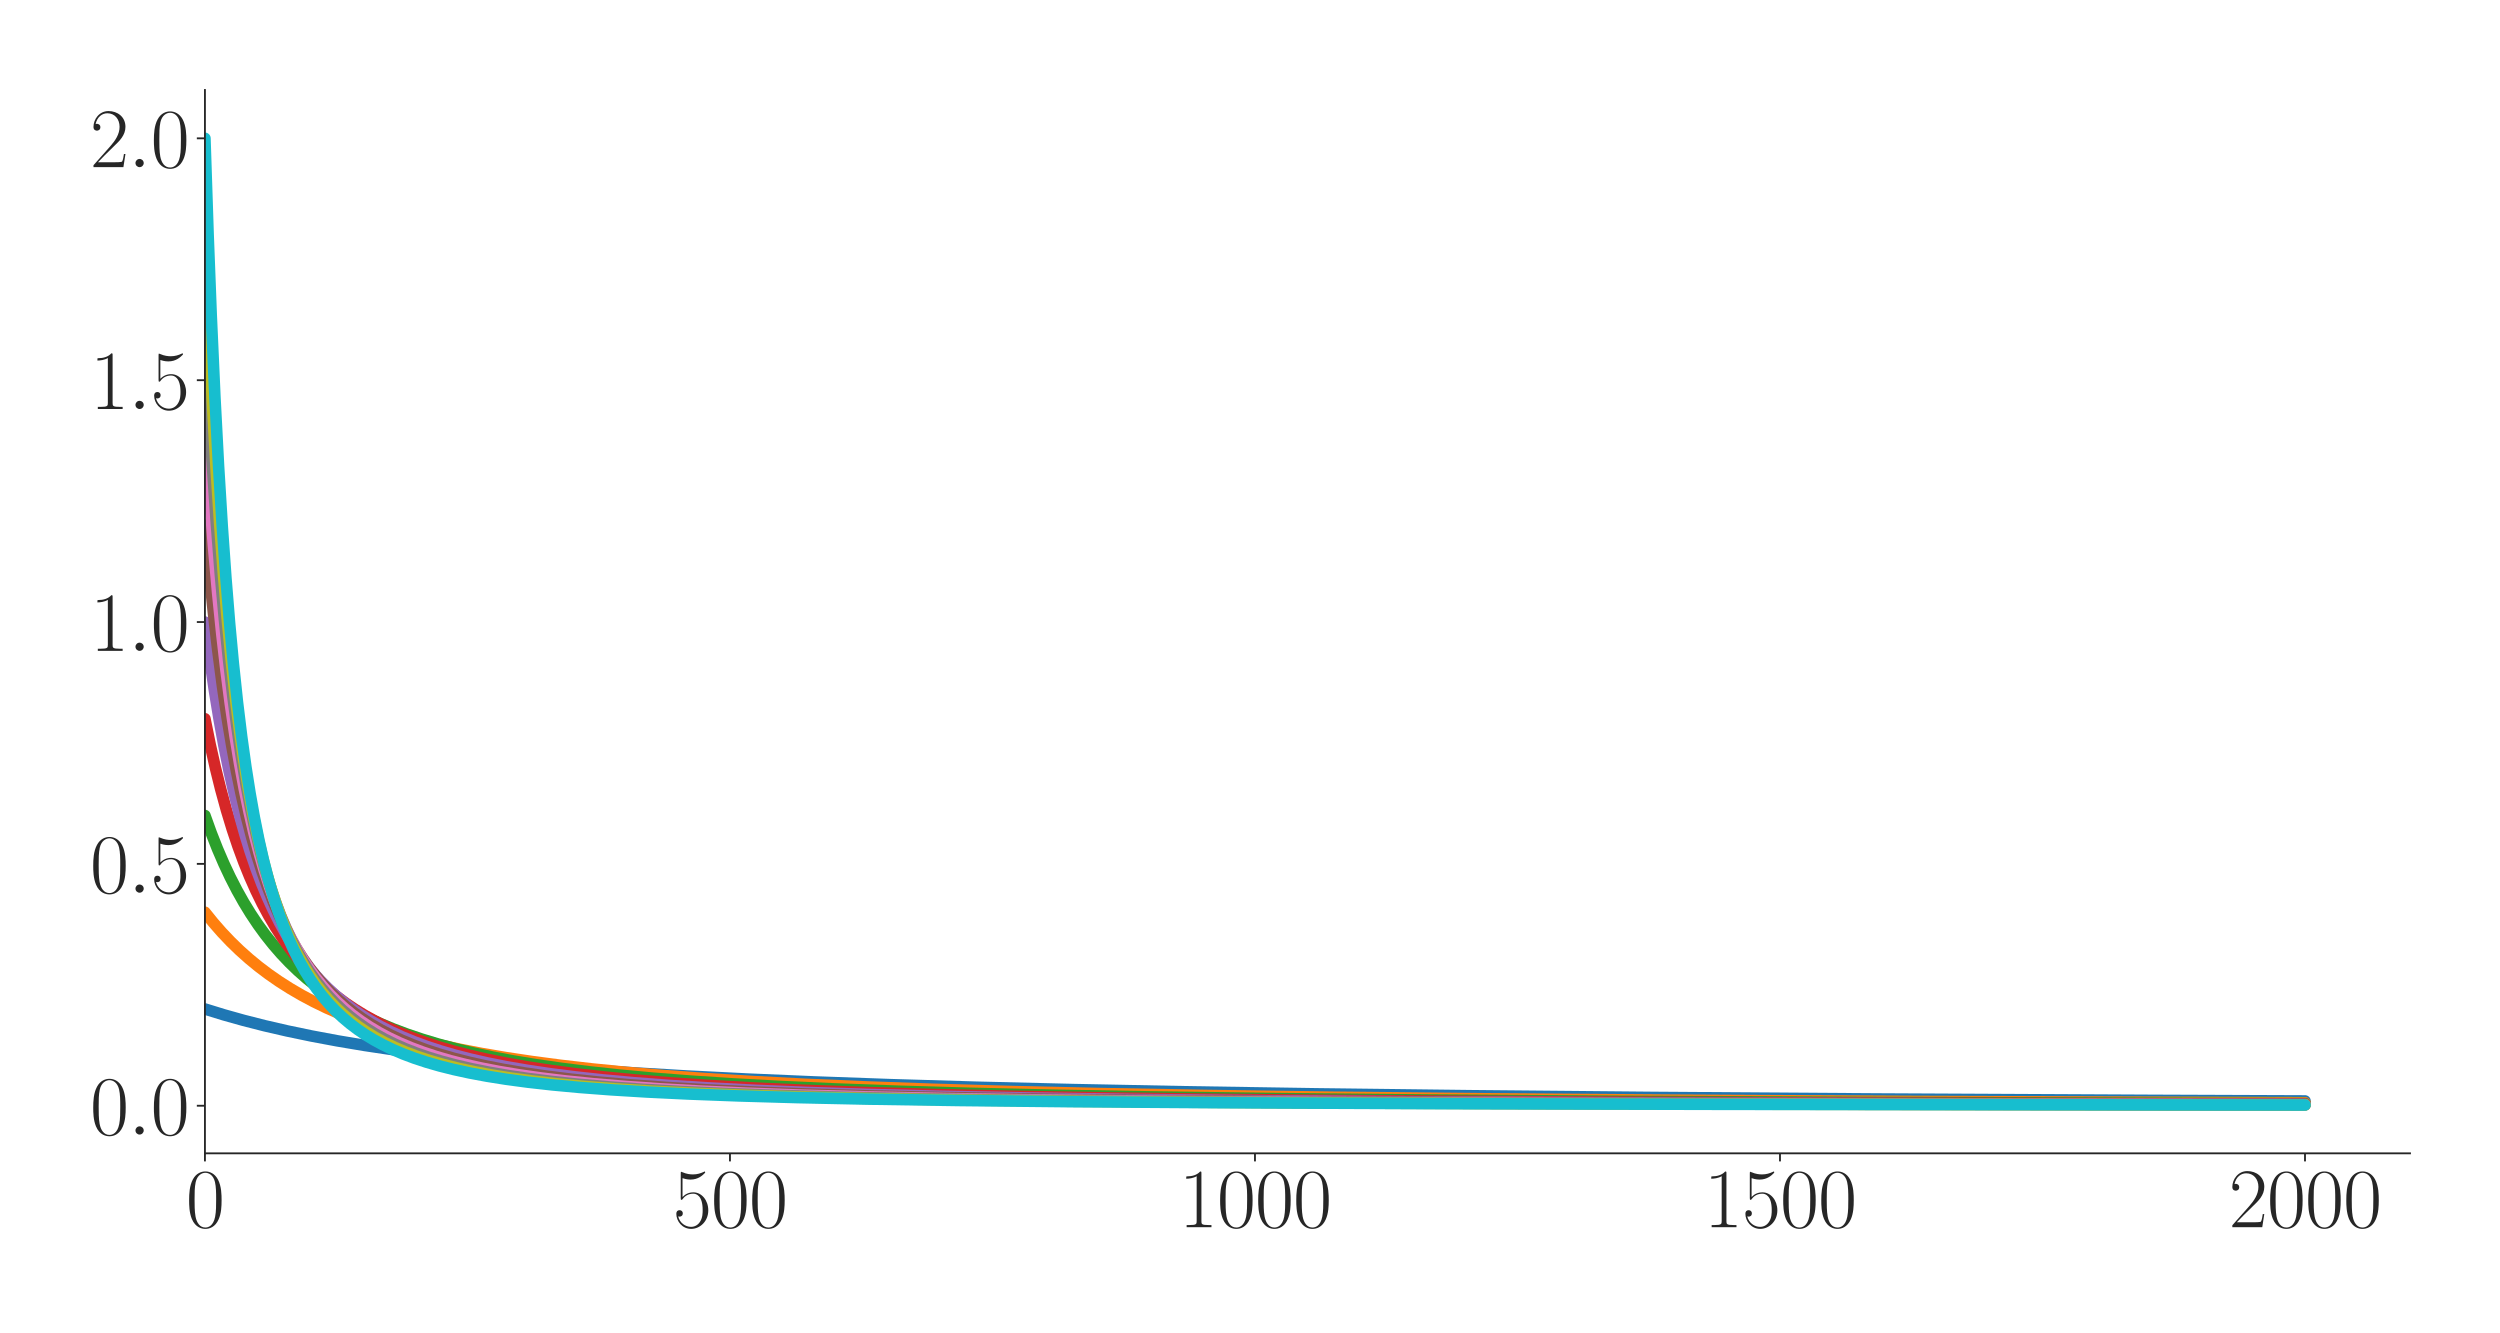 <?xml version="1.0" encoding="utf-8" standalone="no"?>
<!DOCTYPE svg PUBLIC "-//W3C//DTD SVG 1.1//EN"
  "http://www.w3.org/Graphics/SVG/1.1/DTD/svg11.dtd">
<svg xmlns:xlink="http://www.w3.org/1999/xlink" width="1080pt" height="576pt" viewBox="0 0 1080 576" xmlns="http://www.w3.org/2000/svg" version="1.1">
 <defs>
  <style type="text/css">*{stroke-linejoin: round; stroke-linecap: butt}</style>
 </defs>
 <g id="figure_1">
  <g id="patch_1">
   <path d="M 0 576 
L 1080 576 
L 1080 0 
L 0 0 
z
" style="fill: #ffffff"/>
  </g>
  <g id="axes_1">
   <g id="patch_2">
    <path d="M 88.532 498.237 
L 1041.12 498.237 
L 1041.12 38.88 
L 88.532 38.88 
z
" style="fill: #ffffff"/>
   </g>
   <g id="matplotlib.axis_1">
    <g id="xtick_1">
     <g id="line2d_1">
      <defs>
       <path id="m55a4419add" d="M 0 0 
L 0 3.5 
" style="stroke: #262626; stroke-width: 0.8"/>
      </defs>
      <g>
       <use xlink:href="#m55a4419add" x="88.532" y="498.237" style="fill: #262626; stroke: #262626; stroke-width: 0.8"/>
      </g>
     </g>
     <g id="text_1">
      <!-- $\mathdefault{0}$ -->
      <g style="fill: #262626" transform="translate(80.308 530.144) scale(0.36 -0.36)">
       <defs>
        <path id="CMR17-30" d="M 2688 2025 
C 2688 2416 2682 3080 2413 3591 
C 2176 4039 1798 4198 1466 4198 
C 1158 4198 768 4058 525 3597 
C 269 3118 243 2524 243 2025 
C 243 1661 250 1106 448 619 
C 723 -39 1216 -128 1466 -128 
C 1760 -128 2208 -7 2470 600 
C 2662 1042 2688 1559 2688 2025 
z
M 1466 -26 
C 1056 -26 813 325 723 812 
C 653 1188 653 1738 653 2096 
C 653 2588 653 2997 736 3387 
C 858 3929 1216 4096 1466 4096 
C 1728 4096 2067 3923 2189 3400 
C 2272 3036 2278 2607 2278 2096 
C 2278 1680 2278 1169 2202 792 
C 2067 95 1690 -26 1466 -26 
z
" transform="scale(0.016)"/>
       </defs>
       <use xlink:href="#CMR17-30" transform="scale(0.996)"/>
      </g>
     </g>
    </g>
    <g id="xtick_2">
     <g id="line2d_2">
      <g>
       <use xlink:href="#m55a4419add" x="315.339" y="498.237" style="fill: #262626; stroke: #262626; stroke-width: 0.8"/>
      </g>
     </g>
     <g id="text_2">
      <!-- $\mathdefault{500}$ -->
      <g style="fill: #262626" transform="translate(290.666 530.144) scale(0.36 -0.36)">
       <defs>
        <path id="CMR17-35" d="M 730 3692 
C 794 3666 1056 3584 1325 3584 
C 1920 3584 2246 3911 2432 4100 
C 2432 4157 2432 4192 2394 4192 
C 2387 4192 2374 4192 2323 4163 
C 2099 4058 1837 3973 1517 3973 
C 1325 3973 1037 3999 723 4139 
C 653 4171 640 4171 634 4171 
C 602 4171 595 4164 595 4037 
L 595 2203 
C 595 2089 595 2057 659 2057 
C 691 2057 704 2070 736 2114 
C 941 2401 1222 2522 1542 2522 
C 1766 2522 2246 2382 2246 1289 
C 2246 1085 2246 715 2054 421 
C 1894 159 1645 25 1370 25 
C 947 25 518 320 403 814 
C 429 807 480 795 506 795 
C 589 795 749 840 749 1038 
C 749 1210 627 1280 506 1280 
C 358 1280 262 1190 262 1011 
C 262 454 704 -128 1382 -128 
C 2042 -128 2669 440 2669 1264 
C 2669 2030 2170 2624 1549 2624 
C 1222 2624 947 2503 730 2274 
L 730 3692 
z
" transform="scale(0.016)"/>
       </defs>
       <use xlink:href="#CMR17-35" transform="scale(0.996)"/>
       <use xlink:href="#CMR17-30" transform="translate(45.69 0) scale(0.996)"/>
       <use xlink:href="#CMR17-30" transform="translate(91.381 0) scale(0.996)"/>
      </g>
     </g>
    </g>
    <g id="xtick_3">
     <g id="line2d_3">
      <g>
       <use xlink:href="#m55a4419add" x="542.145" y="498.237" style="fill: #262626; stroke: #262626; stroke-width: 0.8"/>
      </g>
     </g>
     <g id="text_3">
      <!-- $\mathdefault{1000}$ -->
      <g style="fill: #262626" transform="translate(509.248 530.144) scale(0.36 -0.36)">
       <defs>
        <path id="CMR17-31" d="M 1702 4058 
C 1702 4192 1696 4192 1606 4192 
C 1357 3916 979 3827 621 3827 
C 602 3827 570 3827 563 3808 
C 557 3795 557 3782 557 3648 
C 755 3648 1088 3686 1344 3839 
L 1344 461 
C 1344 236 1331 160 781 160 
L 589 160 
L 589 0 
C 896 0 1216 0 1523 0 
C 1830 0 2150 0 2458 0 
L 2458 160 
L 2266 160 
C 1715 160 1702 230 1702 458 
L 1702 4058 
z
" transform="scale(0.016)"/>
       </defs>
       <use xlink:href="#CMR17-31" transform="scale(0.996)"/>
       <use xlink:href="#CMR17-30" transform="translate(45.69 0) scale(0.996)"/>
       <use xlink:href="#CMR17-30" transform="translate(91.381 0) scale(0.996)"/>
       <use xlink:href="#CMR17-30" transform="translate(137.071 0) scale(0.996)"/>
      </g>
     </g>
    </g>
    <g id="xtick_4">
     <g id="line2d_4">
      <g>
       <use xlink:href="#m55a4419add" x="768.952" y="498.237" style="fill: #262626; stroke: #262626; stroke-width: 0.8"/>
      </g>
     </g>
     <g id="text_4">
      <!-- $\mathdefault{1500}$ -->
      <g style="fill: #262626" transform="translate(736.055 530.144) scale(0.36 -0.36)">
       <use xlink:href="#CMR17-31" transform="scale(0.996)"/>
       <use xlink:href="#CMR17-35" transform="translate(45.69 0) scale(0.996)"/>
       <use xlink:href="#CMR17-30" transform="translate(91.381 0) scale(0.996)"/>
       <use xlink:href="#CMR17-30" transform="translate(137.071 0) scale(0.996)"/>
      </g>
     </g>
    </g>
    <g id="xtick_5">
     <g id="line2d_5">
      <g>
       <use xlink:href="#m55a4419add" x="995.759" y="498.237" style="fill: #262626; stroke: #262626; stroke-width: 0.8"/>
      </g>
     </g>
     <g id="text_5">
      <!-- $\mathdefault{2000}$ -->
      <g style="fill: #262626" transform="translate(962.862 530.144) scale(0.36 -0.36)">
       <defs>
        <path id="CMR17-32" d="M 2669 989 
L 2554 989 
C 2490 536 2438 459 2413 420 
C 2381 369 1920 369 1830 369 
L 602 369 
C 832 619 1280 1072 1824 1597 
C 2214 1967 2669 2402 2669 3035 
C 2669 3790 2067 4224 1395 4224 
C 691 4224 262 3604 262 3030 
C 262 2780 448 2748 525 2748 
C 589 2748 781 2787 781 3010 
C 781 3207 614 3264 525 3264 
C 486 3264 448 3258 422 3245 
C 544 3790 915 4058 1306 4058 
C 1862 4058 2227 3617 2227 3035 
C 2227 2479 1901 2000 1536 1584 
L 262 146 
L 262 0 
L 2515 0 
L 2669 989 
z
" transform="scale(0.016)"/>
       </defs>
       <use xlink:href="#CMR17-32" transform="scale(0.996)"/>
       <use xlink:href="#CMR17-30" transform="translate(45.69 0) scale(0.996)"/>
       <use xlink:href="#CMR17-30" transform="translate(91.381 0) scale(0.996)"/>
       <use xlink:href="#CMR17-30" transform="translate(137.071 0) scale(0.996)"/>
      </g>
     </g>
    </g>
   </g>
   <g id="matplotlib.axis_2">
    <g id="ytick_1">
     <g id="line2d_6">
      <defs>
       <path id="m4e81c2695b" d="M 0 0 
L -3.5 0 
" style="stroke: #262626; stroke-width: 0.8"/>
      </defs>
      <g>
       <use xlink:href="#m4e81c2695b" x="88.532" y="477.679" style="fill: #262626; stroke: #262626; stroke-width: 0.8"/>
      </g>
     </g>
     <g id="text_6">
      <!-- $\mathdefault{0.0}$ -->
      <g style="fill: #262626" transform="translate(38.88 490.132) scale(0.36 -0.36)">
       <defs>
        <path id="CMMI12-3a" d="M 1178 307 
C 1178 492 1024 619 870 619 
C 685 619 557 466 557 313 
C 557 128 710 0 864 0 
C 1050 0 1178 153 1178 307 
z
" transform="scale(0.016)"/>
       </defs>
       <use xlink:href="#CMR17-30" transform="scale(0.996)"/>
       <use xlink:href="#CMMI12-3a" transform="translate(45.69 0) scale(0.996)"/>
       <use xlink:href="#CMR17-30" transform="translate(72.788 0) scale(0.996)"/>
      </g>
     </g>
    </g>
    <g id="ytick_2">
     <g id="line2d_7">
      <g>
       <use xlink:href="#m4e81c2695b" x="88.532" y="373.199" style="fill: #262626; stroke: #262626; stroke-width: 0.8"/>
      </g>
     </g>
     <g id="text_7">
      <!-- $\mathdefault{0.5}$ -->
      <g style="fill: #262626" transform="translate(38.88 385.653) scale(0.36 -0.36)">
       <use xlink:href="#CMR17-30" transform="scale(0.996)"/>
       <use xlink:href="#CMMI12-3a" transform="translate(45.69 0) scale(0.996)"/>
       <use xlink:href="#CMR17-35" transform="translate(72.788 0) scale(0.996)"/>
      </g>
     </g>
    </g>
    <g id="ytick_3">
     <g id="line2d_8">
      <g>
       <use xlink:href="#m4e81c2695b" x="88.532" y="268.719" style="fill: #262626; stroke: #262626; stroke-width: 0.8"/>
      </g>
     </g>
     <g id="text_8">
      <!-- $\mathdefault{1.0}$ -->
      <g style="fill: #262626" transform="translate(38.88 281.173) scale(0.36 -0.36)">
       <use xlink:href="#CMR17-31" transform="scale(0.996)"/>
       <use xlink:href="#CMMI12-3a" transform="translate(45.69 0) scale(0.996)"/>
       <use xlink:href="#CMR17-30" transform="translate(72.788 0) scale(0.996)"/>
      </g>
     </g>
    </g>
    <g id="ytick_4">
     <g id="line2d_9">
      <g>
       <use xlink:href="#m4e81c2695b" x="88.532" y="164.24" style="fill: #262626; stroke: #262626; stroke-width: 0.8"/>
      </g>
     </g>
     <g id="text_9">
      <!-- $\mathdefault{1.5}$ -->
      <g style="fill: #262626" transform="translate(38.88 176.693) scale(0.36 -0.36)">
       <use xlink:href="#CMR17-31" transform="scale(0.996)"/>
       <use xlink:href="#CMMI12-3a" transform="translate(45.69 0) scale(0.996)"/>
       <use xlink:href="#CMR17-35" transform="translate(72.788 0) scale(0.996)"/>
      </g>
     </g>
    </g>
    <g id="ytick_5">
     <g id="line2d_10">
      <g>
       <use xlink:href="#m4e81c2695b" x="88.532" y="59.76" style="fill: #262626; stroke: #262626; stroke-width: 0.8"/>
      </g>
     </g>
     <g id="text_10">
      <!-- $\mathdefault{2.0}$ -->
      <g style="fill: #262626" transform="translate(38.88 72.213) scale(0.36 -0.36)">
       <use xlink:href="#CMR17-32" transform="scale(0.996)"/>
       <use xlink:href="#CMMI12-3a" transform="translate(45.69 0) scale(0.996)"/>
       <use xlink:href="#CMR17-30" transform="translate(72.788 0) scale(0.996)"/>
      </g>
     </g>
    </g>
   </g>
   <g id="line2d_11">
    <path d="M 88.532 435.887 
L 96.697 438.404 
L 105.316 440.821 
L 114.388 443.132 
L 124.141 445.382 
L 134.574 447.555 
L 145.687 449.636 
L 157.481 451.617 
L 170.183 453.524 
L 184.018 455.373 
L 198.987 457.144 
L 215.09 458.824 
L 232.781 460.442 
L 252.06 461.979 
L 273.38 463.451 
L 296.741 464.838 
L 322.823 466.16 
L 351.855 467.404 
L 384.515 468.578 
L 421.484 469.679 
L 463.67 470.708 
L 512.207 471.663 
L 568.682 472.547 
L 635.136 473.359 
L 714.518 474.099 
L 810.911 474.767 
L 930.438 475.365 
L 995.759 475.617 
L 995.759 475.617 
" clip-path="url(#pfd5b9ac6f6)" style="fill: none; stroke: #1f77b4; stroke-width: 5; stroke-linecap: round"/>
   </g>
   <g id="line2d_12">
    <path d="M 88.532 394.095 
L 92.161 398.598 
L 95.79 402.745 
L 99.646 406.805 
L 103.501 410.542 
L 107.584 414.187 
L 111.666 417.542 
L 115.976 420.802 
L 120.512 423.956 
L 125.275 426.993 
L 130.265 429.907 
L 135.481 432.692 
L 140.924 435.346 
L 146.595 437.868 
L 152.718 440.347 
L 159.069 442.681 
L 165.873 444.947 
L 173.131 447.129 
L 180.842 449.217 
L 189.234 451.254 
L 198.307 453.221 
L 208.059 455.099 
L 218.492 456.878 
L 229.833 458.584 
L 242.08 460.201 
L 255.689 461.767 
L 270.431 463.238 
L 286.761 464.641 
L 304.906 465.973 
L 325.091 467.228 
L 347.772 468.411 
L 373.401 469.522 
L 402.659 470.562 
L 436.227 471.528 
L 475.237 472.422 
L 521.052 473.244 
L 575.713 473.995 
L 641.94 474.674 
L 723.591 475.282 
L 827.015 475.819 
L 961.738 476.285 
L 995.759 476.375 
L 995.759 476.375 
" clip-path="url(#pfd5b9ac6f6)" style="fill: none; stroke: #ff7f0e; stroke-width: 5; stroke-linecap: round"/>
   </g>
   <g id="line2d_13">
    <path d="M 88.532 352.303 
L 91.254 359.872 
L 93.975 366.774 
L 96.697 373.087 
L 99.419 378.875 
L 102.367 384.619 
L 105.316 389.875 
L 108.264 394.698 
L 111.44 399.461 
L 114.615 403.824 
L 118.017 408.106 
L 121.419 412.025 
L 125.048 415.851 
L 128.677 419.352 
L 132.533 422.756 
L 136.388 425.87 
L 140.471 428.886 
L 144.78 431.793 
L 149.316 434.581 
L 154.079 437.243 
L 159.069 439.776 
L 164.286 442.177 
L 169.956 444.537 
L 175.853 446.75 
L 182.203 448.895 
L 189.007 450.953 
L 196.265 452.915 
L 204.204 454.823 
L 212.595 456.61 
L 221.668 458.315 
L 231.647 459.963 
L 242.534 461.531 
L 254.555 463.032 
L 267.709 464.447 
L 282.225 465.783 
L 298.555 467.057 
L 316.7 468.247 
L 337.339 469.372 
L 360.7 470.419 
L 387.69 471.399 
L 418.989 472.307 
L 455.732 473.141 
L 499.279 473.901 
L 551.898 474.589 
L 616.765 475.207 
L 698.415 475.752 
L 804.561 476.228 
L 947.449 476.633 
L 995.759 476.733 
L 995.759 476.733 
" clip-path="url(#pfd5b9ac6f6)" style="fill: none; stroke: #2ca02c; stroke-width: 5; stroke-linecap: round"/>
   </g>
   <g id="line2d_14">
    <path d="M 88.532 310.511 
L 90.8 321.681 
L 93.068 331.766 
L 95.336 340.902 
L 97.831 349.993 
L 100.326 358.206 
L 102.821 365.651 
L 105.316 372.419 
L 107.811 378.592 
L 110.532 384.725 
L 113.254 390.306 
L 115.976 395.398 
L 118.924 400.427 
L 121.873 405.009 
L 124.821 409.194 
L 127.996 413.309 
L 131.172 417.063 
L 134.574 420.732 
L 137.976 424.078 
L 141.605 427.331 
L 145.461 430.473 
L 149.316 433.33 
L 153.399 436.081 
L 157.708 438.716 
L 162.244 441.228 
L 167.007 443.612 
L 171.997 445.867 
L 177.44 448.081 
L 183.11 450.15 
L 189.234 452.15 
L 195.812 454.065 
L 202.843 455.882 
L 210.554 457.644 
L 218.946 459.329 
L 228.018 460.923 
L 237.998 462.447 
L 248.884 463.884 
L 261.132 465.27 
L 274.74 466.578 
L 289.936 467.809 
L 306.947 468.958 
L 326.225 470.034 
L 348.226 471.035 
L 373.628 471.964 
L 403.34 472.823 
L 438.495 473.611 
L 480.681 474.327 
L 532.393 474.973 
L 596.806 475.547 
L 679.363 476.05 
L 788.911 476.483 
L 940.645 476.846 
L 995.759 476.937 
L 995.759 476.937 
" clip-path="url(#pfd5b9ac6f6)" style="fill: none; stroke: #d62728; stroke-width: 5; stroke-linecap: round"/>
   </g>
   <g id="line2d_15">
    <path d="M 88.532 268.719 
L 90.573 284.347 
L 92.615 298.281 
L 94.656 310.759 
L 96.697 321.977 
L 98.965 333.162 
L 101.233 343.182 
L 103.501 352.193 
L 105.769 360.327 
L 108.037 367.693 
L 110.532 375.022 
L 113.027 381.641 
L 115.522 387.639 
L 118.017 393.091 
L 120.739 398.492 
L 123.46 403.391 
L 126.182 407.849 
L 129.131 412.239 
L 132.079 416.228 
L 135.027 419.862 
L 138.203 423.427 
L 141.378 426.671 
L 144.78 429.834 
L 148.409 432.894 
L 152.038 435.67 
L 155.894 438.345 
L 159.976 440.908 
L 164.286 443.35 
L 168.822 445.667 
L 173.585 447.856 
L 178.801 450.006 
L 184.245 452.01 
L 190.142 453.944 
L 196.492 455.793 
L 203.296 457.544 
L 210.781 459.237 
L 218.946 460.852 
L 227.791 462.373 
L 237.544 463.822 
L 248.431 465.21 
L 260.452 466.513 
L 273.833 467.736 
L 289.029 468.897 
L 306.266 469.983 
L 325.999 470.997 
L 348.679 471.932 
L 375.216 472.797 
L 406.515 473.588 
L 444.165 474.308 
L 489.98 474.955 
L 547.135 475.53 
L 620.394 476.035 
L 717.467 476.47 
L 851.736 476.836 
L 995.759 477.07 
L 995.759 477.07 
" clip-path="url(#pfd5b9ac6f6)" style="fill: none; stroke: #9467bd; stroke-width: 5; stroke-linecap: round"/>
   </g>
   <g id="line2d_16">
    <path d="M 88.532 226.928 
L 90.347 246.879 
L 92.161 264.536 
L 93.975 280.237 
L 96.017 295.909 
L 98.058 309.783 
L 100.099 322.124 
L 102.141 333.15 
L 104.182 343.042 
L 106.45 352.885 
L 108.718 361.685 
L 110.986 369.585 
L 113.254 376.703 
L 115.522 383.139 
L 118.017 389.533 
L 120.512 395.298 
L 123.007 400.514 
L 125.502 405.25 
L 128.223 409.935 
L 130.945 414.179 
L 133.667 418.036 
L 136.615 421.831 
L 139.564 425.274 
L 142.739 428.637 
L 145.914 431.686 
L 149.316 434.648 
L 152.945 437.502 
L 156.574 440.081 
L 160.43 442.558 
L 164.512 444.923 
L 168.822 447.169 
L 173.585 449.392 
L 178.574 451.471 
L 184.018 453.487 
L 189.688 455.349 
L 195.812 457.129 
L 202.616 458.867 
L 209.874 460.489 
L 217.812 462.034 
L 226.657 463.522 
L 236.41 464.929 
L 247.07 466.24 
L 259.091 467.489 
L 272.472 468.653 
L 287.668 469.749 
L 305.132 470.778 
L 325.091 471.727 
L 348.453 472.608 
L 375.896 473.414 
L 408.783 474.15 
L 448.701 474.814 
L 498.372 475.407 
L 561.424 475.928 
L 644.208 476.378 
L 757.612 476.759 
L 921.366 477.071 
L 995.759 477.162 
L 995.759 477.162 
" clip-path="url(#pfd5b9ac6f6)" style="fill: none; stroke: #8c564b; stroke-width: 5; stroke-linecap: round"/>
   </g>
   <g id="line2d_17">
    <path d="M 88.532 185.136 
L 90.347 212.053 
L 92.161 235.41 
L 93.975 255.809 
L 95.79 273.73 
L 97.604 289.56 
L 99.419 303.612 
L 101.46 317.613 
L 103.501 329.988 
L 105.543 340.978 
L 107.584 350.783 
L 109.625 359.569 
L 111.893 368.299 
L 114.161 376.095 
L 116.429 383.084 
L 118.697 389.375 
L 120.965 395.058 
L 123.46 400.697 
L 125.955 405.777 
L 128.45 410.37 
L 131.172 414.895 
L 133.893 418.978 
L 136.615 422.675 
L 139.564 426.298 
L 142.512 429.575 
L 145.687 432.765 
L 148.863 435.647 
L 152.265 438.438 
L 155.894 441.118 
L 159.749 443.676 
L 163.832 446.102 
L 168.141 448.391 
L 172.677 450.542 
L 177.44 452.555 
L 182.657 454.512 
L 188.327 456.391 
L 194.451 458.175 
L 201.028 459.851 
L 208.059 461.415 
L 215.771 462.905 
L 224.389 464.34 
L 233.915 465.695 
L 244.575 466.981 
L 256.369 468.176 
L 269.751 469.304 
L 284.947 470.358 
L 302.411 471.34 
L 322.597 472.248 
L 346.411 473.089 
L 374.535 473.852 
L 408.556 474.546 
L 450.289 475.167 
L 502.908 475.718 
L 570.95 476.198 
L 662.353 476.607 
L 791.179 476.948 
L 985.326 477.22 
L 995.759 477.23 
L 995.759 477.23 
" clip-path="url(#pfd5b9ac6f6)" style="fill: none; stroke: #e377c2; stroke-width: 5; stroke-linecap: round"/>
   </g>
   <g id="line2d_18">
    <path d="M 88.532 143.344 
L 90.12 174.144 
L 91.707 200.864 
L 93.295 224.195 
L 95.11 247.412 
L 96.924 267.571 
L 98.738 285.188 
L 100.553 300.674 
L 102.367 314.359 
L 104.182 326.513 
L 106.223 338.629 
L 108.264 349.342 
L 110.306 358.861 
L 112.347 367.357 
L 114.388 374.971 
L 116.656 382.541 
L 118.924 389.302 
L 121.192 395.366 
L 123.46 400.826 
L 125.955 406.226 
L 128.45 411.076 
L 130.945 415.448 
L 133.44 419.402 
L 136.162 423.3 
L 138.883 426.819 
L 141.832 430.259 
L 144.78 433.361 
L 147.955 436.373 
L 151.131 439.087 
L 154.533 441.709 
L 158.162 444.221 
L 162.017 446.612 
L 166.1 448.874 
L 170.409 451.004 
L 174.945 453.001 
L 179.935 454.948 
L 185.152 456.747 
L 190.822 458.471 
L 196.946 460.103 
L 203.75 461.685 
L 211.235 463.189 
L 219.4 464.6 
L 228.472 465.94 
L 238.678 467.214 
L 250.018 468.401 
L 262.946 469.523 
L 277.689 470.571 
L 294.473 471.535 
L 313.978 472.429 
L 336.885 473.249 
L 364.329 474.002 
L 397.443 474.68 
L 438.495 475.289 
L 490.433 475.826 
L 558.022 476.291 
L 649.652 476.686 
L 780.519 477.012 
L 981.016 477.27 
L 995.759 477.282 
L 995.759 477.282 
" clip-path="url(#pfd5b9ac6f6)" style="fill: none; stroke: #7f7f7f; stroke-width: 5; stroke-linecap: round"/>
   </g>
   <g id="line2d_19">
    <path d="M 88.532 101.552 
L 90.12 140.239 
L 91.707 173.232 
L 93.295 201.598 
L 94.883 226.166 
L 96.47 247.585 
L 98.058 266.373 
L 99.872 285.152 
L 101.687 301.528 
L 103.501 315.895 
L 105.316 328.57 
L 107.13 339.809 
L 109.172 350.994 
L 111.213 360.869 
L 113.254 369.631 
L 115.295 377.44 
L 117.337 384.432 
L 119.605 391.373 
L 121.873 397.567 
L 124.141 403.115 
L 126.409 408.106 
L 128.904 413.037 
L 131.399 417.462 
L 133.893 421.446 
L 136.615 425.358 
L 139.337 428.874 
L 142.058 432.047 
L 145.007 435.147 
L 148.182 438.145 
L 151.358 440.836 
L 154.76 443.425 
L 158.389 445.897 
L 162.244 448.241 
L 166.327 450.45 
L 170.636 452.523 
L 175.172 454.459 
L 180.162 456.341 
L 185.605 458.145 
L 191.502 459.852 
L 197.853 461.451 
L 204.884 462.983 
L 212.595 464.426 
L 220.987 465.768 
L 230.286 467.03 
L 240.719 468.22 
L 252.513 469.34 
L 266.122 470.402 
L 281.545 471.378 
L 299.462 472.283 
L 320.555 473.119 
L 345.504 473.88 
L 375.669 474.569 
L 412.866 475.189 
L 459.815 475.739 
L 520.599 476.216 
L 602.476 476.624 
L 718.147 476.962 
L 892.788 477.231 
L 995.759 477.324 
L 995.759 477.324 
" clip-path="url(#pfd5b9ac6f6)" style="fill: none; stroke: #bcbd22; stroke-width: 5; stroke-linecap: round"/>
   </g>
   <g id="line2d_20">
    <path d="M 88.532 59.76 
L 89.893 100.903 
L 91.254 136.235 
L 92.841 171.496 
L 94.429 201.547 
L 96.017 227.369 
L 97.604 249.72 
L 99.192 269.198 
L 100.78 286.276 
L 102.594 303.337 
L 104.409 318.209 
L 106.223 331.252 
L 108.037 342.755 
L 109.852 352.95 
L 111.893 363.094 
L 113.934 372.047 
L 115.976 379.988 
L 118.017 387.065 
L 120.058 393.398 
L 122.326 399.685 
L 124.594 405.293 
L 126.862 410.316 
L 129.131 414.833 
L 131.625 419.295 
L 134.12 423.298 
L 136.615 426.902 
L 139.337 430.439 
L 142.058 433.619 
L 145.007 436.714 
L 147.955 439.494 
L 151.131 442.182 
L 154.533 444.759 
L 157.935 447.064 
L 161.564 449.266 
L 165.42 451.355 
L 169.729 453.428 
L 174.265 455.356 
L 179.028 457.142 
L 184.245 458.864 
L 189.915 460.5 
L 196.038 462.038 
L 202.843 463.517 
L 210.327 464.913 
L 218.719 466.247 
L 228.018 467.494 
L 238.451 468.665 
L 250.245 469.761 
L 263.854 470.794 
L 279.503 471.75 
L 297.648 472.628 
L 318.968 473.432 
L 344.597 474.168 
L 375.669 474.829 
L 414.226 475.419 
L 463.443 475.939 
L 528.083 476.388 
L 616.538 476.767 
L 744.684 477.077 
L 945.181 477.32 
L 995.759 477.357 
L 995.759 477.357 
" clip-path="url(#pfd5b9ac6f6)" style="fill: none; stroke: #17becf; stroke-width: 5; stroke-linecap: round"/>
   </g>
   <g id="patch_3">
    <path d="M 88.532 498.237 
L 88.532 38.88 
" style="fill: none; stroke: #262626; stroke-width: 0.8; stroke-linejoin: miter; stroke-linecap: square"/>
   </g>
   <g id="patch_4">
    <path d="M 88.532 498.237 
L 1041.12 498.237 
" style="fill: none; stroke: #262626; stroke-width: 0.8; stroke-linejoin: miter; stroke-linecap: square"/>
   </g>
  </g>
 </g>
 <defs>
  <clipPath id="pfd5b9ac6f6">
   <rect x="88.532" y="38.88" width="952.588" height="459.357"/>
  </clipPath>
 </defs>
</svg>

